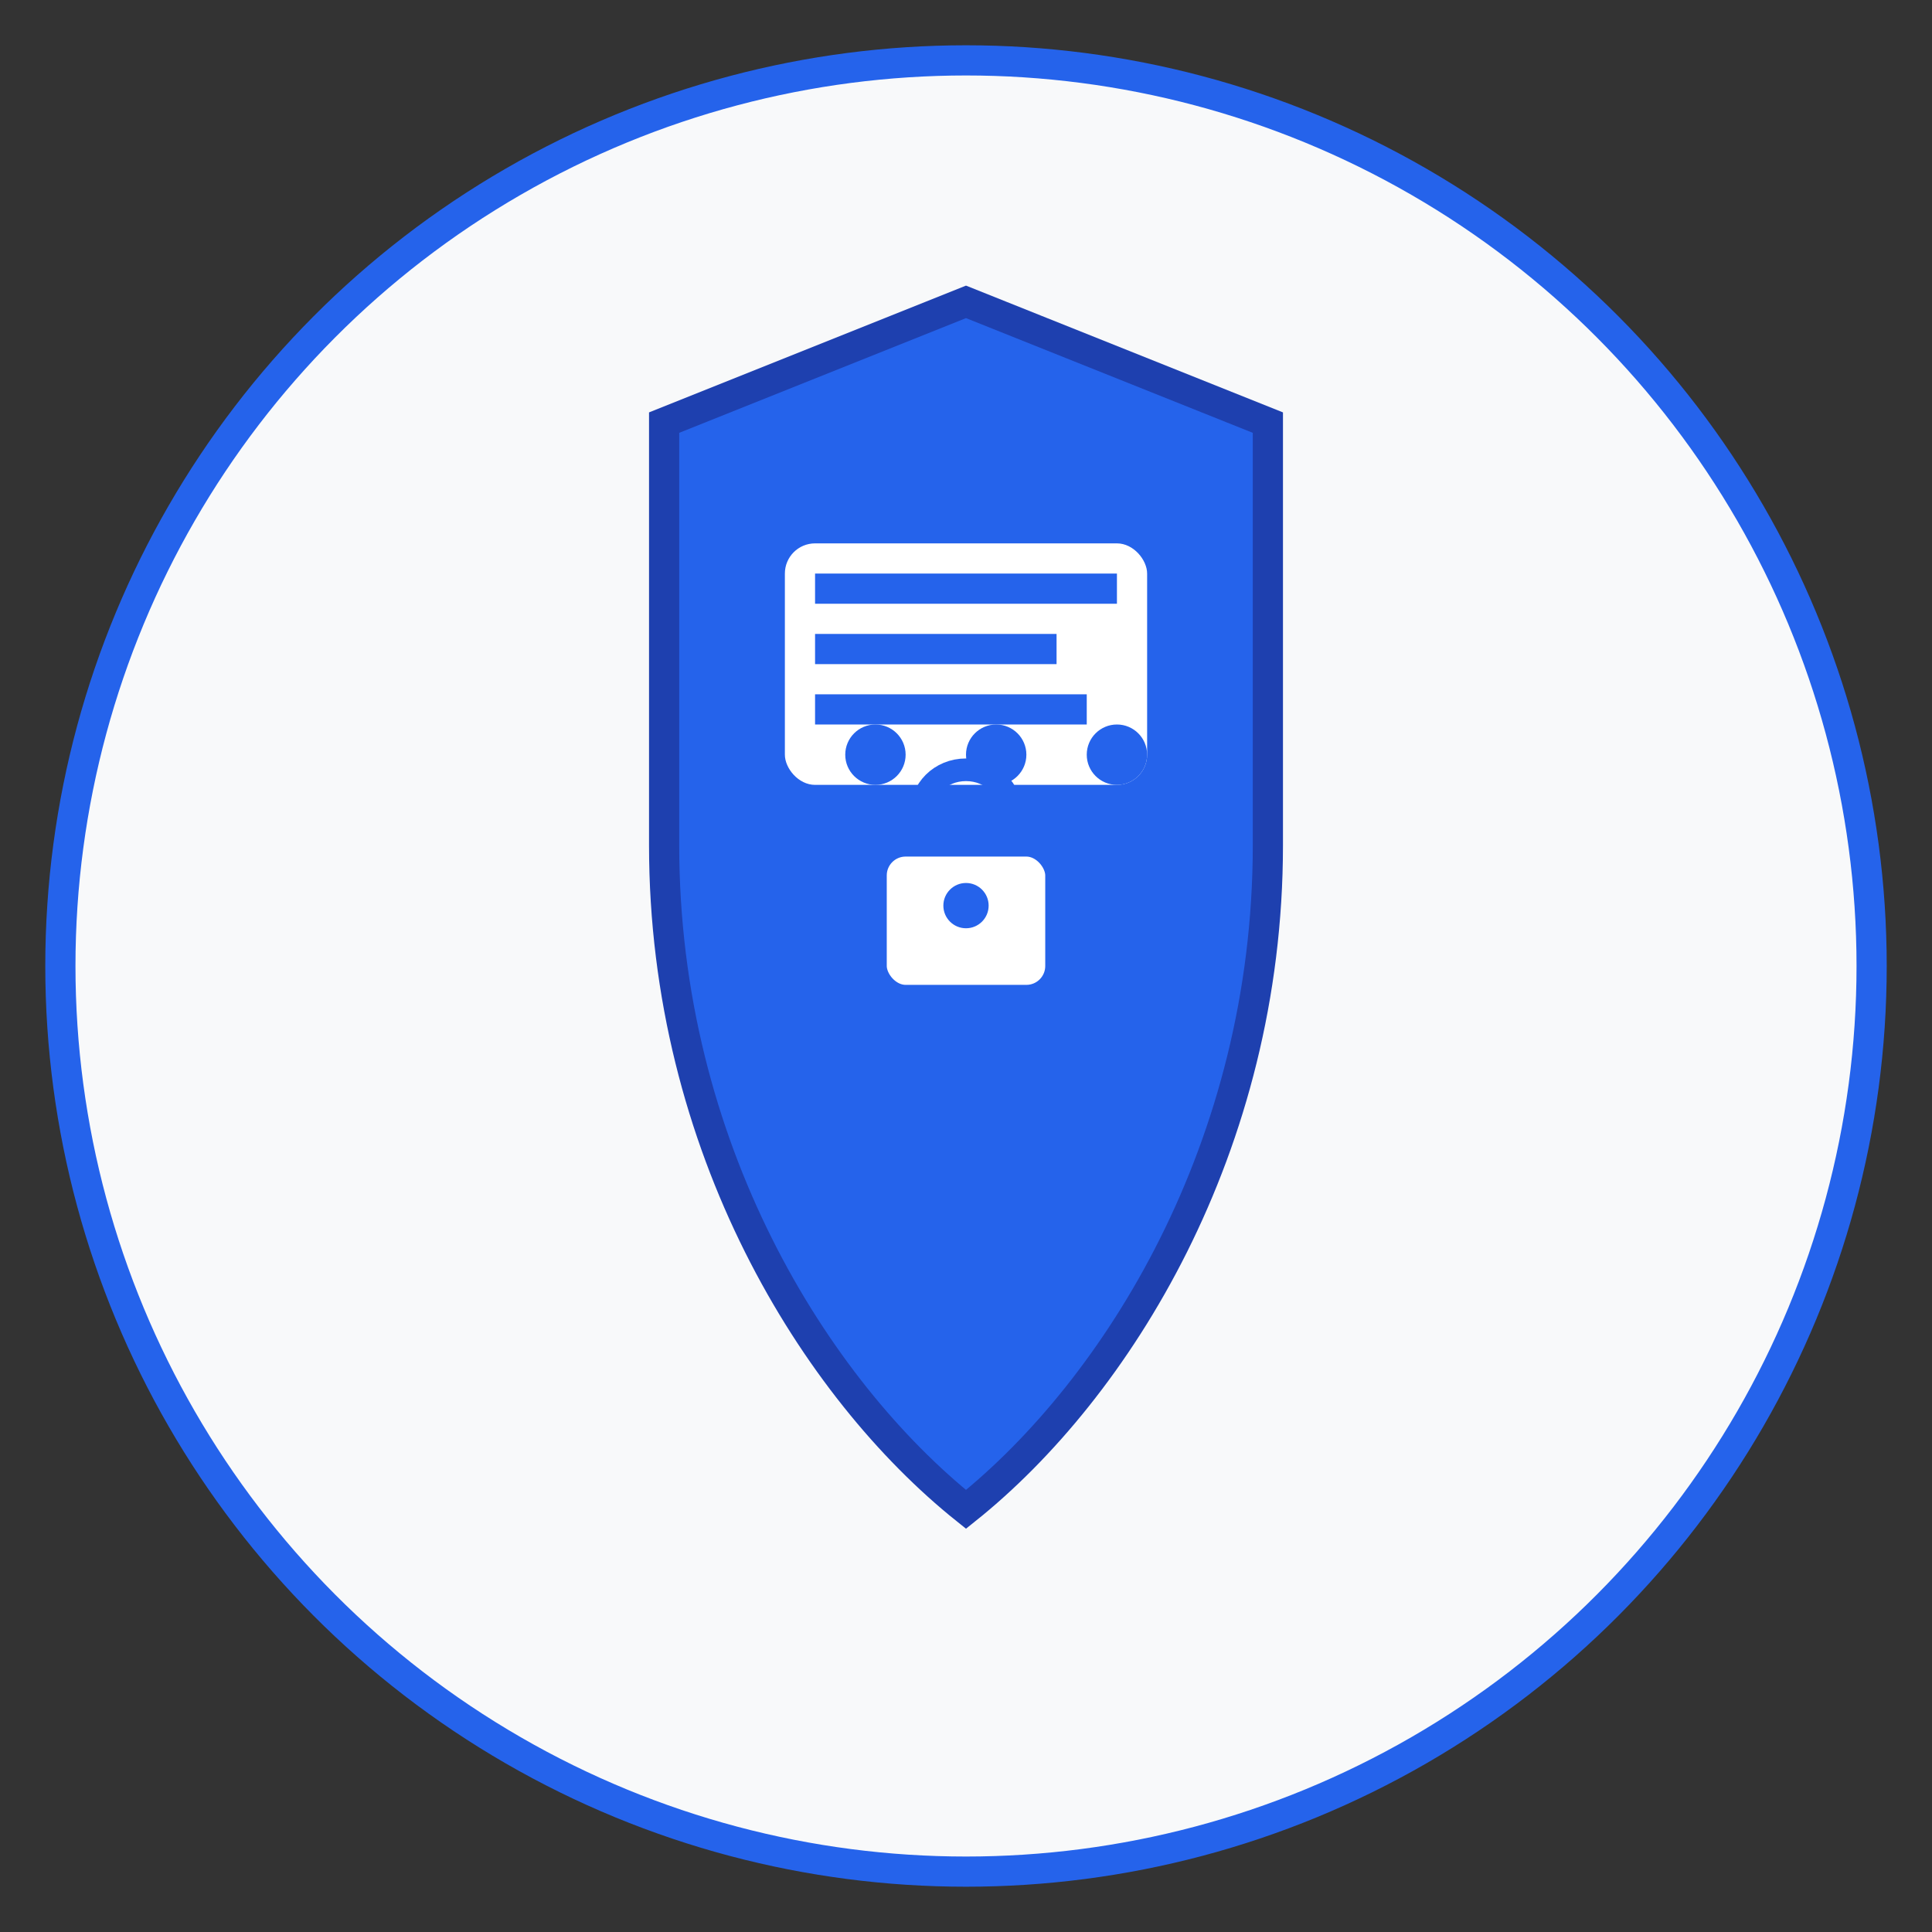 <svg width="128" height="128" viewBox="0 0 128 128" fill="none" xmlns="http://www.w3.org/2000/svg">
  <rect x="0" y="0" width="128" height="128" fill="#333333" stroke="none"/>
  <!-- Background circle -->
  <circle cx="64" cy="64" r="60" fill="#f8f9fa" stroke="#2563eb" stroke-width="2"/>
  
  <!-- Shield shape representing protection/governance -->
  <path d="M64 20 L44 28 L44 56 C44 76 54 92 64 100 C74 92 84 76 84 56 L84 28 L64 20 Z" 
        fill="#2563eb" stroke="#1e40af" stroke-width="2"/>
  
  <!-- Data/server icon inside shield -->
  <rect x="52" y="36" width="24" height="16" rx="2" fill="white"/>
  <rect x="54" y="38" width="20" height="2" fill="#2563eb"/>
  <rect x="54" y="42" width="16" height="2" fill="#2563eb"/>
  <rect x="54" y="46" width="18" height="2" fill="#2563eb"/>
  
  <!-- Small circles representing data points -->
  <circle cx="58" cy="50" r="2" fill="#2563eb"/>
  <circle cx="66" cy="50" r="2" fill="#2563eb"/>
  <circle cx="74" cy="50" r="2" fill="#2563eb"/>
  
  <!-- Lock symbol for security -->
  <rect x="58" y="56" width="12" height="10" rx="2" fill="white" stroke="#2563eb" stroke-width="1.5"/>
  <path d="M61 56 V54 C61 52.3 62.3 51 64 51 C65.7 51 67 52.3 67 54 V56" 
        stroke="#2563eb" stroke-width="1.5" fill="none"/>
  <circle cx="64" cy="60" r="1.5" fill="#2563eb"/>
</svg>